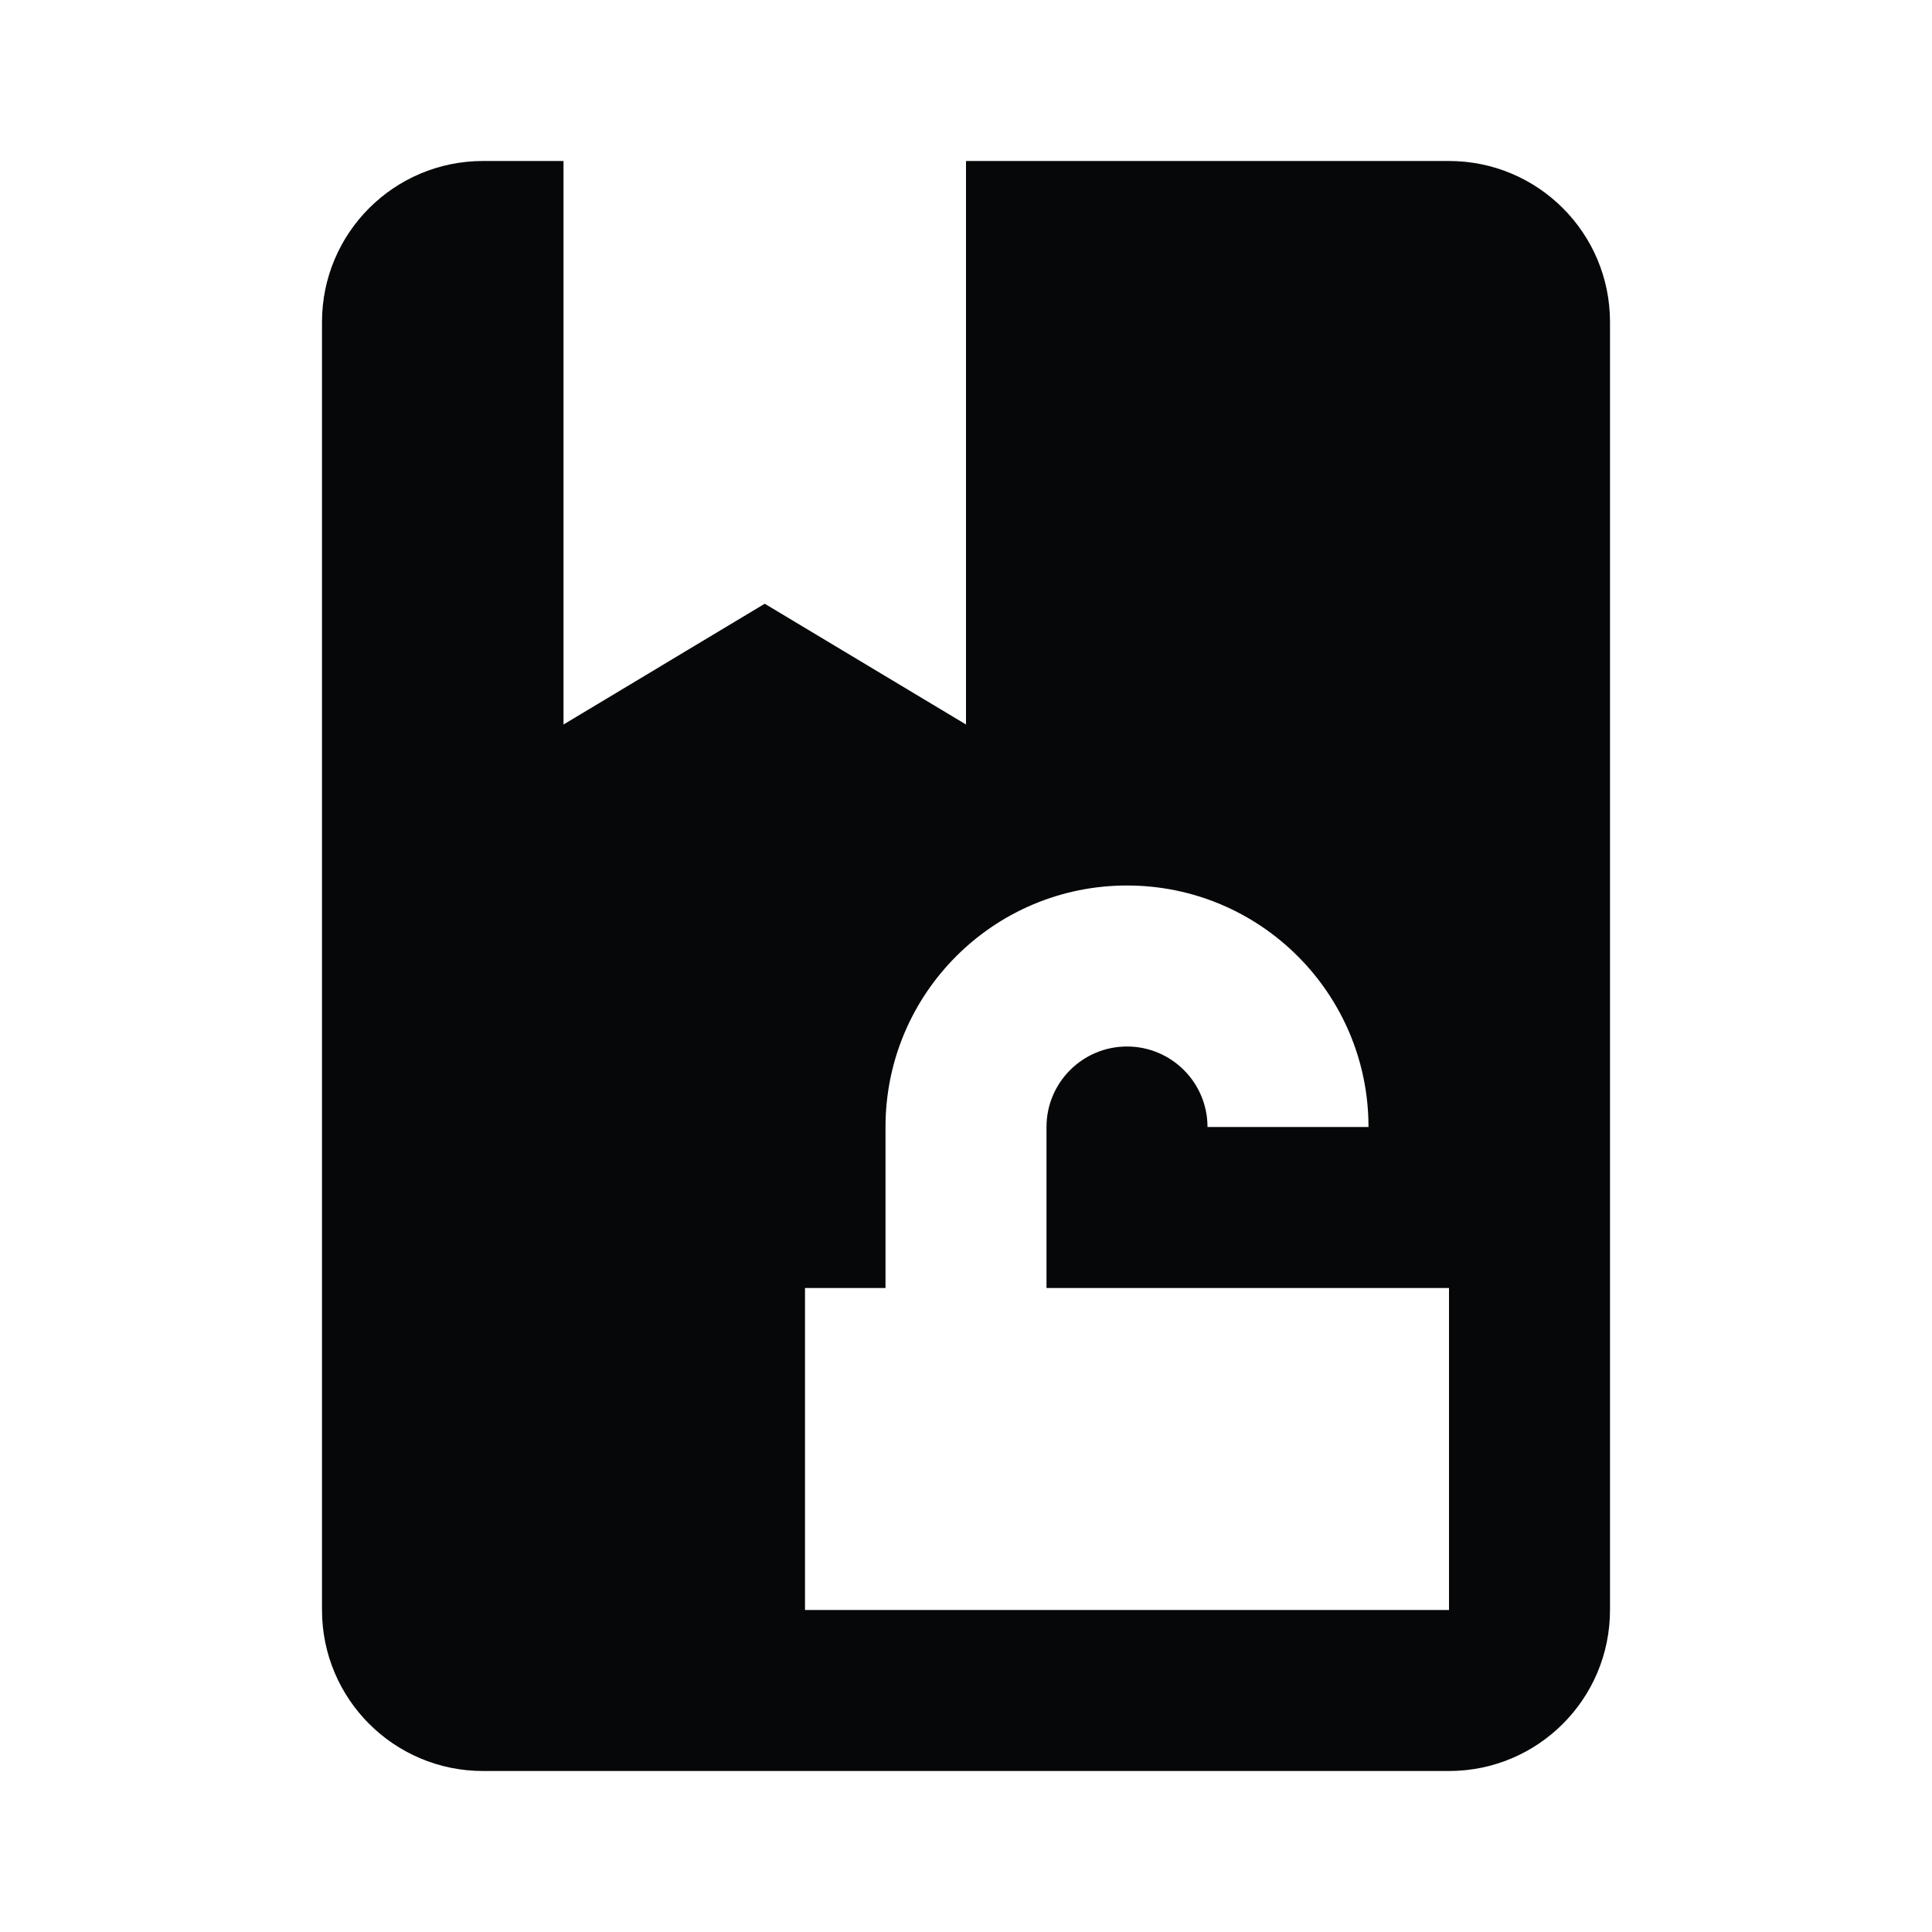 <?xml version="1.0" encoding="utf-8"?>
<!DOCTYPE svg PUBLIC "-//W3C//DTD SVG 1.1//EN" "http://www.w3.org/Graphics/SVG/1.1/DTD/svg11.dtd">
<svg xmlns="http://www.w3.org/2000/svg" xmlns:xlink="http://www.w3.org/1999/xlink" version="1.1" baseProfile="full" width="24" height="24" viewBox="0 0 24.00 24.00" enable-background="new 0 0 24.00 24.00" xml:space="preserve">
	<path fill="#050708" fill-opacity="1" stroke-width="1.333" stroke-linejoin="miter" d="M 18,2L 12,2L 12,9L 9.5,7.5L 7,9L 7,2L 6,2C 4.895,2 4,2.895 4,4L 4,20C 4,21.105 4.895,22 6,22L 18,22C 19.105,22 20,21.105 20,20L 20,4C 20,2.895 19.105,2 18,2 Z M 18,20L 10,20L 10,16L 11,16L 11,14C 11,12.343 12.343,11 14,11C 15.657,11 17,12.343 17,14L 15,14C 15,13.448 14.552,13 14,13C 13.448,13 13,13.448 13,14L 13,16L 18,16L 18,20 Z "/>
</svg>
